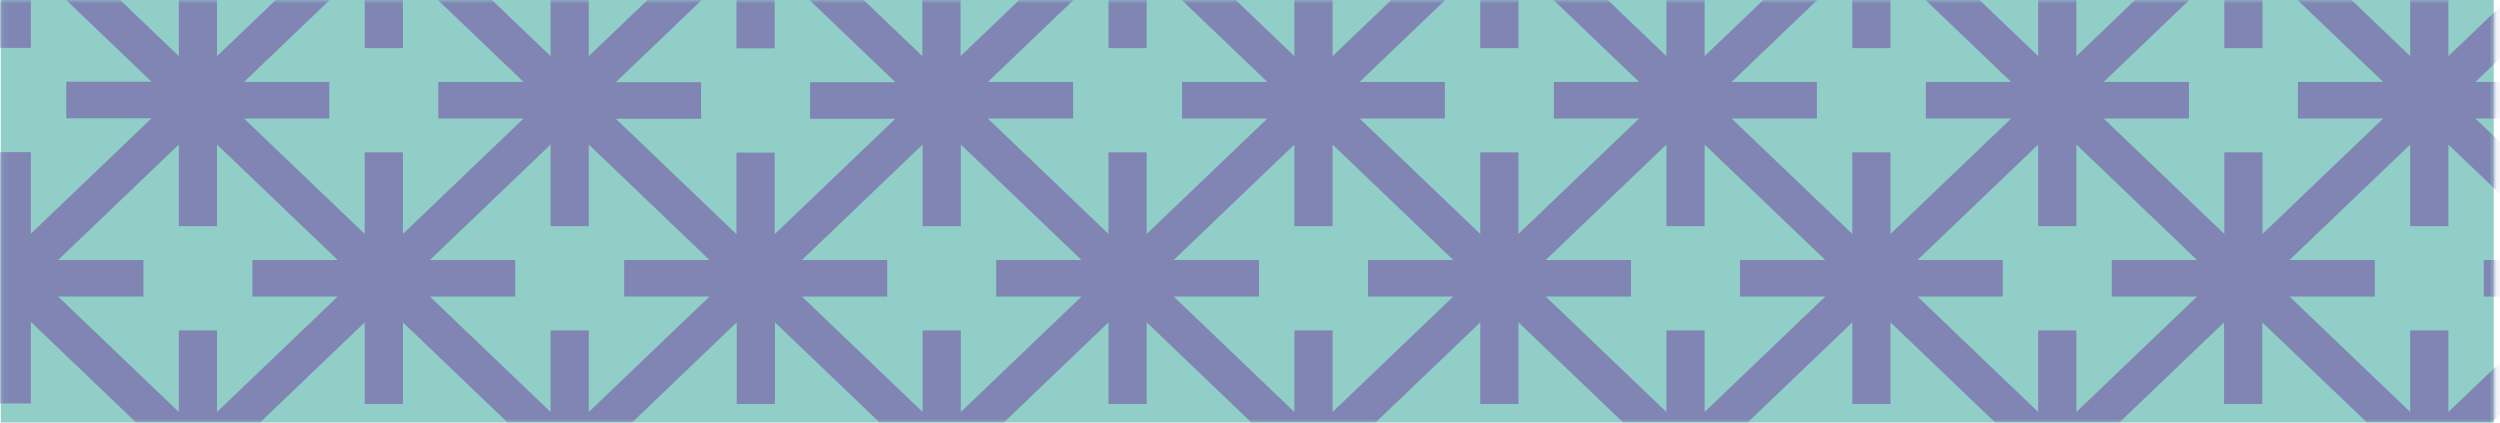 <?xml version="1.0" encoding="UTF-8"?>
<svg xmlns="http://www.w3.org/2000/svg" width="355" height="60" viewBox="0 0 355 60" fill="none">
  <rect x="0.111" y="0.001" width="354" height="60" fill="#90CEC7"></rect>
  <mask id="mask0_980_413" style="mask-type:alpha" maskUnits="userSpaceOnUse" x="0" y="0" width="355" height="61">
    <rect x="0.111" y="0.001" width="354" height="60" fill="#90CEC7"></rect>
  </mask>
  <g mask="url(#mask0_980_413)">
    <path d="M386.47 50.306L377.901 42.109H390.014V36.921H377.901L386.47 28.724L392.111 23.329V5.171L386.47 -0.224L377.901 -8.421H390.014V-13.609H377.901L386.47 -21.806L392.111 -27.202V-45.359L386.47 -50.755L377.901 -58.952H390.014V-64.14H377.901L386.47 -72.337L392.111 -77.732V-95.855L386.47 -101.251L378.371 -108.998H364.377L356.278 -101.251L347.708 -93.054V-104.64H342.285V-93.054L333.715 -101.251L325.616 -108.998H311.622L303.523 -101.251L294.953 -93.054V-104.64H289.529V-93.054L280.96 -101.251L272.86 -108.998H258.867L250.768 -101.251L242.198 -93.054V-104.64H236.774V-93.054L228.205 -101.251L220.105 -108.998H206.112L198.013 -101.251L189.443 -93.054V-104.64H184.019V-93.054L175.45 -101.251L167.35 -108.998H153.357L145.257 -101.251L136.688 -93.054V-104.64H131.264V-93.054L122.695 -101.251L114.595 -108.998H100.602L92.502 -101.251L83.933 -93.054V-104.64H78.509V-93.054L69.939 -101.251L61.84 -108.998H47.847L39.747 -101.251L31.178 -93.054V-104.64H25.754V-93.054L17.184 -101.251L8.687 -108.998H-5.306L-13.442 -101.251L-17.889 -96.997V-89.664L-9.609 -97.585L-1.039 -105.782V-94.195H4.384V-105.782L12.954 -97.585L21.523 -89.388H9.41V-84.2H21.523L12.954 -76.003L4.384 -67.806V-79.392H-1.039V-67.806L-9.609 -76.003L-17.889 -83.923V-76.591L-13.442 -72.337L-4.872 -64.14H-16.985V-58.952H-4.872L-13.442 -50.755L-17.889 -46.501V-39.169L-9.609 -47.089L-1.039 -55.286V-43.699H4.384V-55.286L12.954 -47.089L21.523 -38.892H9.41V-33.704H21.523L12.954 -25.507L4.384 -17.31V-28.896H-1.039V-17.31L-9.609 -25.507L-17.889 -33.427V-26.095L-13.442 -21.841L-4.872 -13.644H-16.985V-8.456H-4.872L-13.442 -0.259L-17.889 3.995V11.327L-9.609 3.407L-1.039 -4.79V6.797H4.384V-4.79L12.954 3.407L21.523 11.604H9.41V16.792H21.523L12.954 24.989L4.384 33.186V21.599H-1.039V33.186L-9.609 24.989L-17.889 17.069V24.401L-13.442 28.655L-4.872 36.852H-16.985V42.04H-4.872L-13.442 50.237L-17.889 54.491V61.823L-9.609 53.903L-1.039 45.706V57.292H4.384V45.706L12.954 53.903L21.523 62.1H9.41V67.288H21.523L12.954 75.485L4.384 83.682V72.095H-1.039V83.682L-9.609 75.485L-17.889 67.564V74.897L-13.442 79.151L-5.234 87.002H8.579L16.787 79.151L25.356 70.954V82.54H30.78V70.954L39.349 79.151L47.557 87.002H61.37L69.578 79.151L78.147 70.954V82.54H83.571V70.954L92.141 79.151L100.349 87.002H114.161L122.369 79.151L130.939 70.954V82.54H136.362V70.954L144.932 79.151L153.14 87.002H166.952L175.16 79.151L183.73 70.954V82.54H189.154V70.954L197.723 79.151L205.931 87.002H219.744L227.952 79.151L236.521 70.954V82.54H241.945V70.954L250.515 79.151L258.723 87.002H272.535L280.743 79.151L289.312 70.954V82.54H294.736V70.954L303.306 79.151L311.514 87.002H325.326L333.534 79.151L342.104 70.954V82.54H347.527V70.954L356.097 79.151L364.305 87.002H378.117L386.325 79.151L391.966 73.755V55.598L386.325 50.202L386.47 50.306ZM382.637 3.442L391.207 11.639H379.094V16.827H391.207L382.637 25.023L374.068 33.22V21.634H368.644V33.22L360.074 25.023L351.505 16.827H363.618V11.639H351.505L360.074 3.442L368.644 -4.755V6.831H374.068V-4.755L382.637 3.442ZM342.248 -3.614V7.972L333.679 -0.224L325.109 -8.421H337.222V-13.609H325.109L333.679 -21.806L342.248 -30.003V-18.417H347.672V-30.003L356.242 -21.806L364.811 -13.609H352.698V-8.421H364.811L356.242 -0.224L347.672 7.972V-3.614H342.248ZM338.416 16.827L329.846 25.023L321.277 33.22V21.634H315.853V33.22L307.283 25.023L298.714 16.827H310.827V11.639H298.714L307.283 3.442L315.853 -4.755V6.831H321.277V-4.755L329.846 3.442L338.416 11.639H326.303V16.827H338.416ZM289.421 -3.614V7.972L280.851 -0.224L272.282 -8.421H284.395V-13.609H272.282L280.851 -21.806L289.421 -30.003V-18.417H294.845V-30.003L303.414 -21.806L311.984 -13.609H299.871V-8.421H311.984L303.414 -0.224L294.845 7.972V-3.614H289.421ZM273.475 16.827H285.588L277.019 25.023L268.449 33.22V21.634H263.025V33.22L254.456 25.023L245.886 16.827H257.999V11.639H245.886L254.456 3.442L263.025 -4.755V6.831H268.449V-4.755L277.019 3.442L285.588 11.639H273.475V16.827ZM236.63 -3.614V7.972L228.06 -0.224L219.491 -8.421H231.604V-13.609H219.491L228.06 -21.806L236.63 -30.003V-18.417H242.053V-30.003L250.623 -21.806L259.193 -13.609H247.079V-8.421H259.193L250.623 -0.224L242.053 7.972V-3.614H236.63ZM210.198 21.634V33.22L201.628 25.023L193.059 16.827H205.172V11.639H193.059L201.628 3.442L210.198 -4.755V6.831H215.622V-4.755L224.191 3.442L232.761 11.639H220.648V16.827H232.761L224.191 25.023L215.622 33.22V21.634H210.198ZM183.802 -3.614V7.972L175.233 -0.224L166.663 -8.421H178.776V-13.609H166.663L175.233 -21.806L183.802 -30.003V-18.417H189.226V-30.003L197.796 -21.806L206.365 -13.609H194.252V-8.421H206.365L197.796 -0.224L189.226 7.972V-3.614H183.802ZM167.856 16.827H179.97L171.4 25.023L162.83 33.22V21.634H157.407V33.22L148.837 25.023L140.268 16.827H152.381V11.639H140.268L148.837 3.442L157.407 -4.755V6.831H162.83V-4.755L171.4 3.442L179.97 11.639H167.856V16.827ZM78.184 -3.614V7.972L69.614 -0.224L61.044 -8.421H73.158V-13.609H61.044L69.614 -21.806L78.184 -30.003V-18.417H83.607V-30.003L92.177 -21.806L100.746 -13.609H88.633V-8.421H100.746L92.177 -0.224L83.607 7.972V-3.614H78.184ZM74.351 16.827L65.781 25.023L57.212 33.22V21.634H51.788V33.22L43.218 25.023L34.649 16.827H46.762V11.639H34.649L43.218 3.442L51.788 -4.755V6.831H57.212V-4.755L65.781 3.442L74.351 11.639H62.238V16.827H74.351ZM46.762 -38.857H34.649L43.218 -47.054L51.788 -55.251V-43.665H57.212V-55.251L65.781 -47.054L74.351 -38.857H62.238V-33.669H74.351L65.781 -25.472L57.212 -17.275V-28.862H51.788V-17.275L43.218 -25.472L34.649 -33.669H46.762V-38.857ZM99.553 -38.857H87.44L96.01 -47.054L104.579 -55.251V-43.665H110.003V-55.251L118.573 -47.054L127.142 -38.857H115.029V-33.669H127.142L118.573 -25.472L110.003 -17.275V-28.862H104.579V-17.275L96.01 -25.472L87.44 -33.669H99.553V-38.857ZM99.553 11.673H87.44L96.01 3.476L104.579 -4.721V6.866H110.003V-4.721L118.573 3.476L127.142 11.673H115.029V16.861H127.142L118.573 25.058L110.003 33.255V21.669H104.579V33.255L96.01 25.058L87.44 16.861H99.553V11.673ZM122.405 -0.224L113.836 -8.421H125.949V-13.609H113.836L122.405 -21.806L130.975 -30.003V-18.417H136.399V-30.003L144.968 -21.806L153.538 -13.609H141.425V-8.421H153.538L144.968 -0.224L136.399 7.972V-3.614H130.975V7.972L122.405 -0.224ZM162.83 -43.665V-55.251L171.4 -47.054L179.97 -38.857H167.856V-33.669H179.97L171.4 -25.472L162.83 -17.275V-28.862H157.407V-17.275L148.837 -25.472L140.268 -33.669H152.381V-38.857H140.268L148.837 -47.054L157.407 -55.251V-43.665H162.83ZM215.622 -43.665V-55.251L224.191 -47.054L232.761 -38.857H220.648V-33.669H232.761L224.191 -25.472L215.622 -17.275V-28.862H210.198V-17.275L201.628 -25.472L193.059 -33.669H205.172V-38.857H193.059L201.628 -47.054L210.198 -55.251V-43.665H215.622ZM285.588 -33.669L277.019 -25.472L268.449 -17.275V-28.862H263.025V-17.275L254.456 -25.472L245.886 -33.669H257.999V-38.857H245.886L254.456 -47.054L263.025 -55.251V-43.665H268.449V-55.251L277.019 -47.054L285.588 -38.857H273.475V-33.669H285.588ZM298.678 -38.857L307.247 -47.054L315.817 -55.251V-43.665H321.24V-55.251L329.81 -47.054L338.379 -38.857H326.266V-33.669H338.379L329.81 -25.472L321.24 -17.275V-28.862H315.817V-17.275L307.247 -25.472L298.678 -33.669H310.791V-38.857H298.678ZM382.637 -47.054L391.207 -38.857H379.094V-33.669H391.207L382.637 -25.472L374.068 -17.275V-28.862H368.644V-17.275L360.074 -25.472L351.505 -33.669H363.618V-38.857H351.505L360.074 -47.054L368.644 -55.251V-43.665H374.068V-55.251L382.637 -47.054ZM363.618 -89.353H351.505L360.074 -97.55L368.644 -105.747V-94.161H374.068V-105.782L382.637 -97.585L391.207 -89.388H379.094V-84.2H391.207L382.637 -76.003L374.068 -67.806V-79.392H368.644V-67.806L360.074 -76.003L351.505 -84.2H363.618V-89.388V-89.353ZM347.672 -68.913V-80.499L356.242 -72.302L364.811 -64.105H352.698V-58.917H364.811L356.242 -50.72L347.672 -42.523V-54.11H342.248V-42.523L333.679 -50.72L325.109 -58.917H337.222V-64.105H325.109L333.679 -72.302L342.248 -80.499V-68.913H347.672ZM298.678 -89.353L307.247 -97.55L315.817 -105.747V-94.161H321.24V-105.782L329.81 -97.585L338.379 -89.388H326.266V-84.2H338.379L329.81 -76.003L321.24 -67.806V-79.392H315.817V-67.806L307.247 -76.003L298.678 -84.2H310.791V-89.388H298.678V-89.353ZM289.421 -68.913H294.845V-80.499L303.414 -72.302L311.984 -64.105H299.871V-58.917H311.984L303.414 -50.72L294.845 -42.523V-54.11H289.421V-42.523L280.851 -50.72L272.282 -58.917H284.395V-64.105H272.282L280.851 -72.302L289.421 -80.499V-68.913ZM254.456 -97.585L263.025 -105.782V-94.195H268.449V-105.782L277.019 -97.585L285.588 -89.388H273.475V-84.2H285.588L277.019 -76.003L268.449 -67.806V-79.392H263.025V-67.806L254.456 -76.003L245.886 -84.2H257.999V-89.388H245.886L254.456 -97.585ZM242.053 -68.913V-80.499L250.623 -72.302L259.193 -64.105H247.079V-58.917H259.193L250.623 -50.72L242.053 -42.523V-54.11H236.63V-42.523L228.06 -50.72L219.491 -58.917H231.604V-64.105H219.491L228.06 -72.302L236.63 -80.499V-68.913H242.053ZM201.628 -97.585L210.198 -105.782V-94.195H215.622V-105.782L224.191 -97.585L232.761 -89.388H220.648V-84.2H232.761L224.191 -76.003L215.622 -67.806V-79.392H210.198V-67.806L201.628 -76.003L193.059 -84.2H205.172V-89.388H193.059L201.628 -97.585ZM183.802 -68.913H189.226V-80.499L197.796 -72.302L206.365 -64.105H194.252V-58.917H206.365L197.796 -50.72L189.226 -42.523V-54.11H183.802V-42.523L175.233 -50.72L166.663 -58.917H178.776V-64.105H166.663L175.233 -72.302L183.802 -80.499V-68.913ZM152.381 -89.353H140.268L148.837 -97.55L157.407 -105.747V-94.161H162.83V-105.782L171.4 -97.585L179.97 -89.388H167.856V-84.2H179.97L171.4 -76.003L162.83 -67.806V-79.392H157.407V-67.806L148.837 -76.003L140.268 -84.2H152.381V-89.388V-89.353ZM136.435 -68.913V-80.499L145.004 -72.302L153.574 -64.105H141.461V-58.917H153.574L145.004 -50.72L136.435 -42.523V-54.11H131.011V-42.523L122.441 -50.72L113.872 -58.917H125.985V-64.105H113.872L122.441 -72.302L131.011 -80.499V-68.913H136.435ZM96.01 -97.585L104.579 -105.782V-94.195H110.003V-105.782L118.573 -97.585L127.142 -89.388H115.029V-84.2H127.142L118.573 -76.003L110.003 -67.806V-79.392H104.579V-67.806L96.01 -76.003L87.44 -84.2H99.553V-89.388H87.44L96.01 -97.585ZM83.607 -68.913V-80.499L92.177 -72.302L100.746 -64.105H88.633V-58.917H100.746L92.177 -50.72L83.607 -42.523V-54.11H78.184V-42.523L69.614 -50.72L61.044 -58.917H73.158V-64.105H61.044L69.614 -72.302L78.184 -80.499V-68.913H83.607ZM46.762 -89.353H34.649L43.218 -97.55L51.788 -105.747V-94.161H57.212V-105.782L65.781 -97.585L74.351 -89.388H62.238V-84.2H74.351L65.781 -76.003L57.212 -67.806V-79.392H51.788V-67.806L43.218 -76.003L34.649 -84.2H46.762V-89.388V-89.353ZM16.823 -50.72L8.253 -58.917H20.366V-64.105H8.253L16.823 -72.302L25.392 -80.499V-68.913H30.816V-80.499L39.386 -72.302L47.955 -64.105H35.842V-58.917H47.955L39.386 -50.72L30.816 -42.523V-54.11H25.392V-42.523L16.823 -50.72ZM16.823 -0.224L8.253 -8.421H20.366V-13.609H8.253L16.823 -21.806L25.392 -30.003V-18.417H30.816V-30.003L39.386 -21.806L47.955 -13.609H35.842V-8.421H47.955L39.386 -0.224L30.816 7.972V-3.614H25.392V7.972L16.823 -0.224ZM30.816 58.503V46.917H25.392V58.503L16.823 50.306L8.253 42.109H20.366V36.921H8.253L16.823 28.724L25.392 20.527V32.114H30.816V20.527L39.386 28.724L47.955 36.921H35.842V42.109H47.955L39.386 50.306L30.816 58.503ZM74.351 67.357L65.781 75.554L57.212 83.751V72.165H51.788V83.751L43.218 75.554L34.649 67.357H46.762V62.169H34.649L43.218 53.972L51.788 45.775V57.362H57.212V45.775L65.781 53.972L74.351 62.169H62.238V67.357H74.351ZM83.607 46.917H78.184V58.503L69.614 50.306L61.044 42.109H73.158V36.921H61.044L69.614 28.724L78.184 20.527V32.114H83.607V20.527L92.177 28.724L100.746 36.921H88.633V42.109H100.746L92.177 50.306L83.607 58.503V46.917ZM127.178 67.357L118.609 75.554L110.039 83.751V72.165H104.615V83.751L96.046 75.554L87.476 67.357H99.589V62.169H87.476L96.046 53.972L104.615 45.775V57.362H110.039V45.775L118.609 53.972L127.178 62.169H115.065V67.357H127.178ZM136.435 46.917H131.011V58.503L122.441 50.306L113.872 42.109H125.985V36.921H113.872L122.441 28.724L131.011 20.527V32.114H136.435V20.527L145.004 28.724L153.574 36.921H141.461V42.109H153.574L145.004 50.306L136.435 58.503V46.917ZM171.4 75.554L162.83 83.751V72.165H157.407V83.751L148.837 75.554L140.268 67.357H152.381V62.169H140.268L148.837 53.972L157.407 45.775V57.362H162.83V45.775L171.4 53.972L179.97 62.169H167.856V67.357H179.97L171.4 75.554ZM189.226 46.917H183.802V58.503L175.233 50.306L166.663 42.109H178.776V36.921H166.663L175.233 28.724L183.802 20.527V32.114H189.226V20.527L197.796 28.724L206.365 36.921H194.252V42.109H206.365L197.796 50.306L189.226 58.503V46.917ZM220.648 67.357H232.761L224.191 75.554L215.622 83.751V72.165H210.198V83.751L201.628 75.554L193.059 67.357H205.172V62.169H193.059L201.628 53.972L210.198 45.775V57.362H215.622V45.775L224.191 53.972L232.761 62.169H220.648V67.357ZM236.63 46.917V58.503L228.06 50.306L219.491 42.109H231.604V36.921H219.491L228.06 28.724L236.63 20.527V32.114H242.053V20.527L250.623 28.724L259.193 36.921H247.079V42.109H259.193L250.623 50.306L242.053 58.503V46.917H236.63ZM277.019 75.554L268.449 83.751V72.165H263.025V83.751L254.456 75.554L245.886 67.357H257.999V62.169H245.886L254.456 53.972L263.025 45.775V57.362H268.449V45.775L277.019 53.972L285.588 62.169H273.475V67.357H285.588L277.019 75.554ZM289.421 46.917V58.503L280.851 50.306L272.282 42.109H284.395V36.921H272.282L280.851 28.724L289.421 20.527V32.114H294.845V20.527L303.414 28.724L311.984 36.921H299.871V42.109H311.984L303.414 50.306L294.845 58.503V46.917H289.421ZM326.266 67.357H338.379L329.81 75.554L321.24 83.751V72.165H315.817V83.751L307.247 75.554L298.678 67.357H310.791V62.169H298.678L307.247 53.972L315.817 45.775V57.362H321.24V45.775L329.81 53.972L338.379 62.169H326.266V67.357ZM347.672 58.503V46.917H342.248V58.503L333.679 50.306L325.109 42.109H337.222V36.921H325.109L333.679 28.724L342.248 20.527V32.114H347.672V20.527L356.242 28.724L364.811 36.921H352.698V42.109H364.811L356.242 50.306L347.672 58.503ZM382.637 75.554L374.068 83.751V72.165H368.644V83.751L360.074 75.554L351.505 67.357H363.618V62.169H351.505L360.074 53.972L368.644 45.775V57.362H374.068V45.775L382.637 53.972L391.207 62.169H379.094V67.357H391.207L382.637 75.554Z" fill="#8085B4"></path>
  </g>
</svg>
